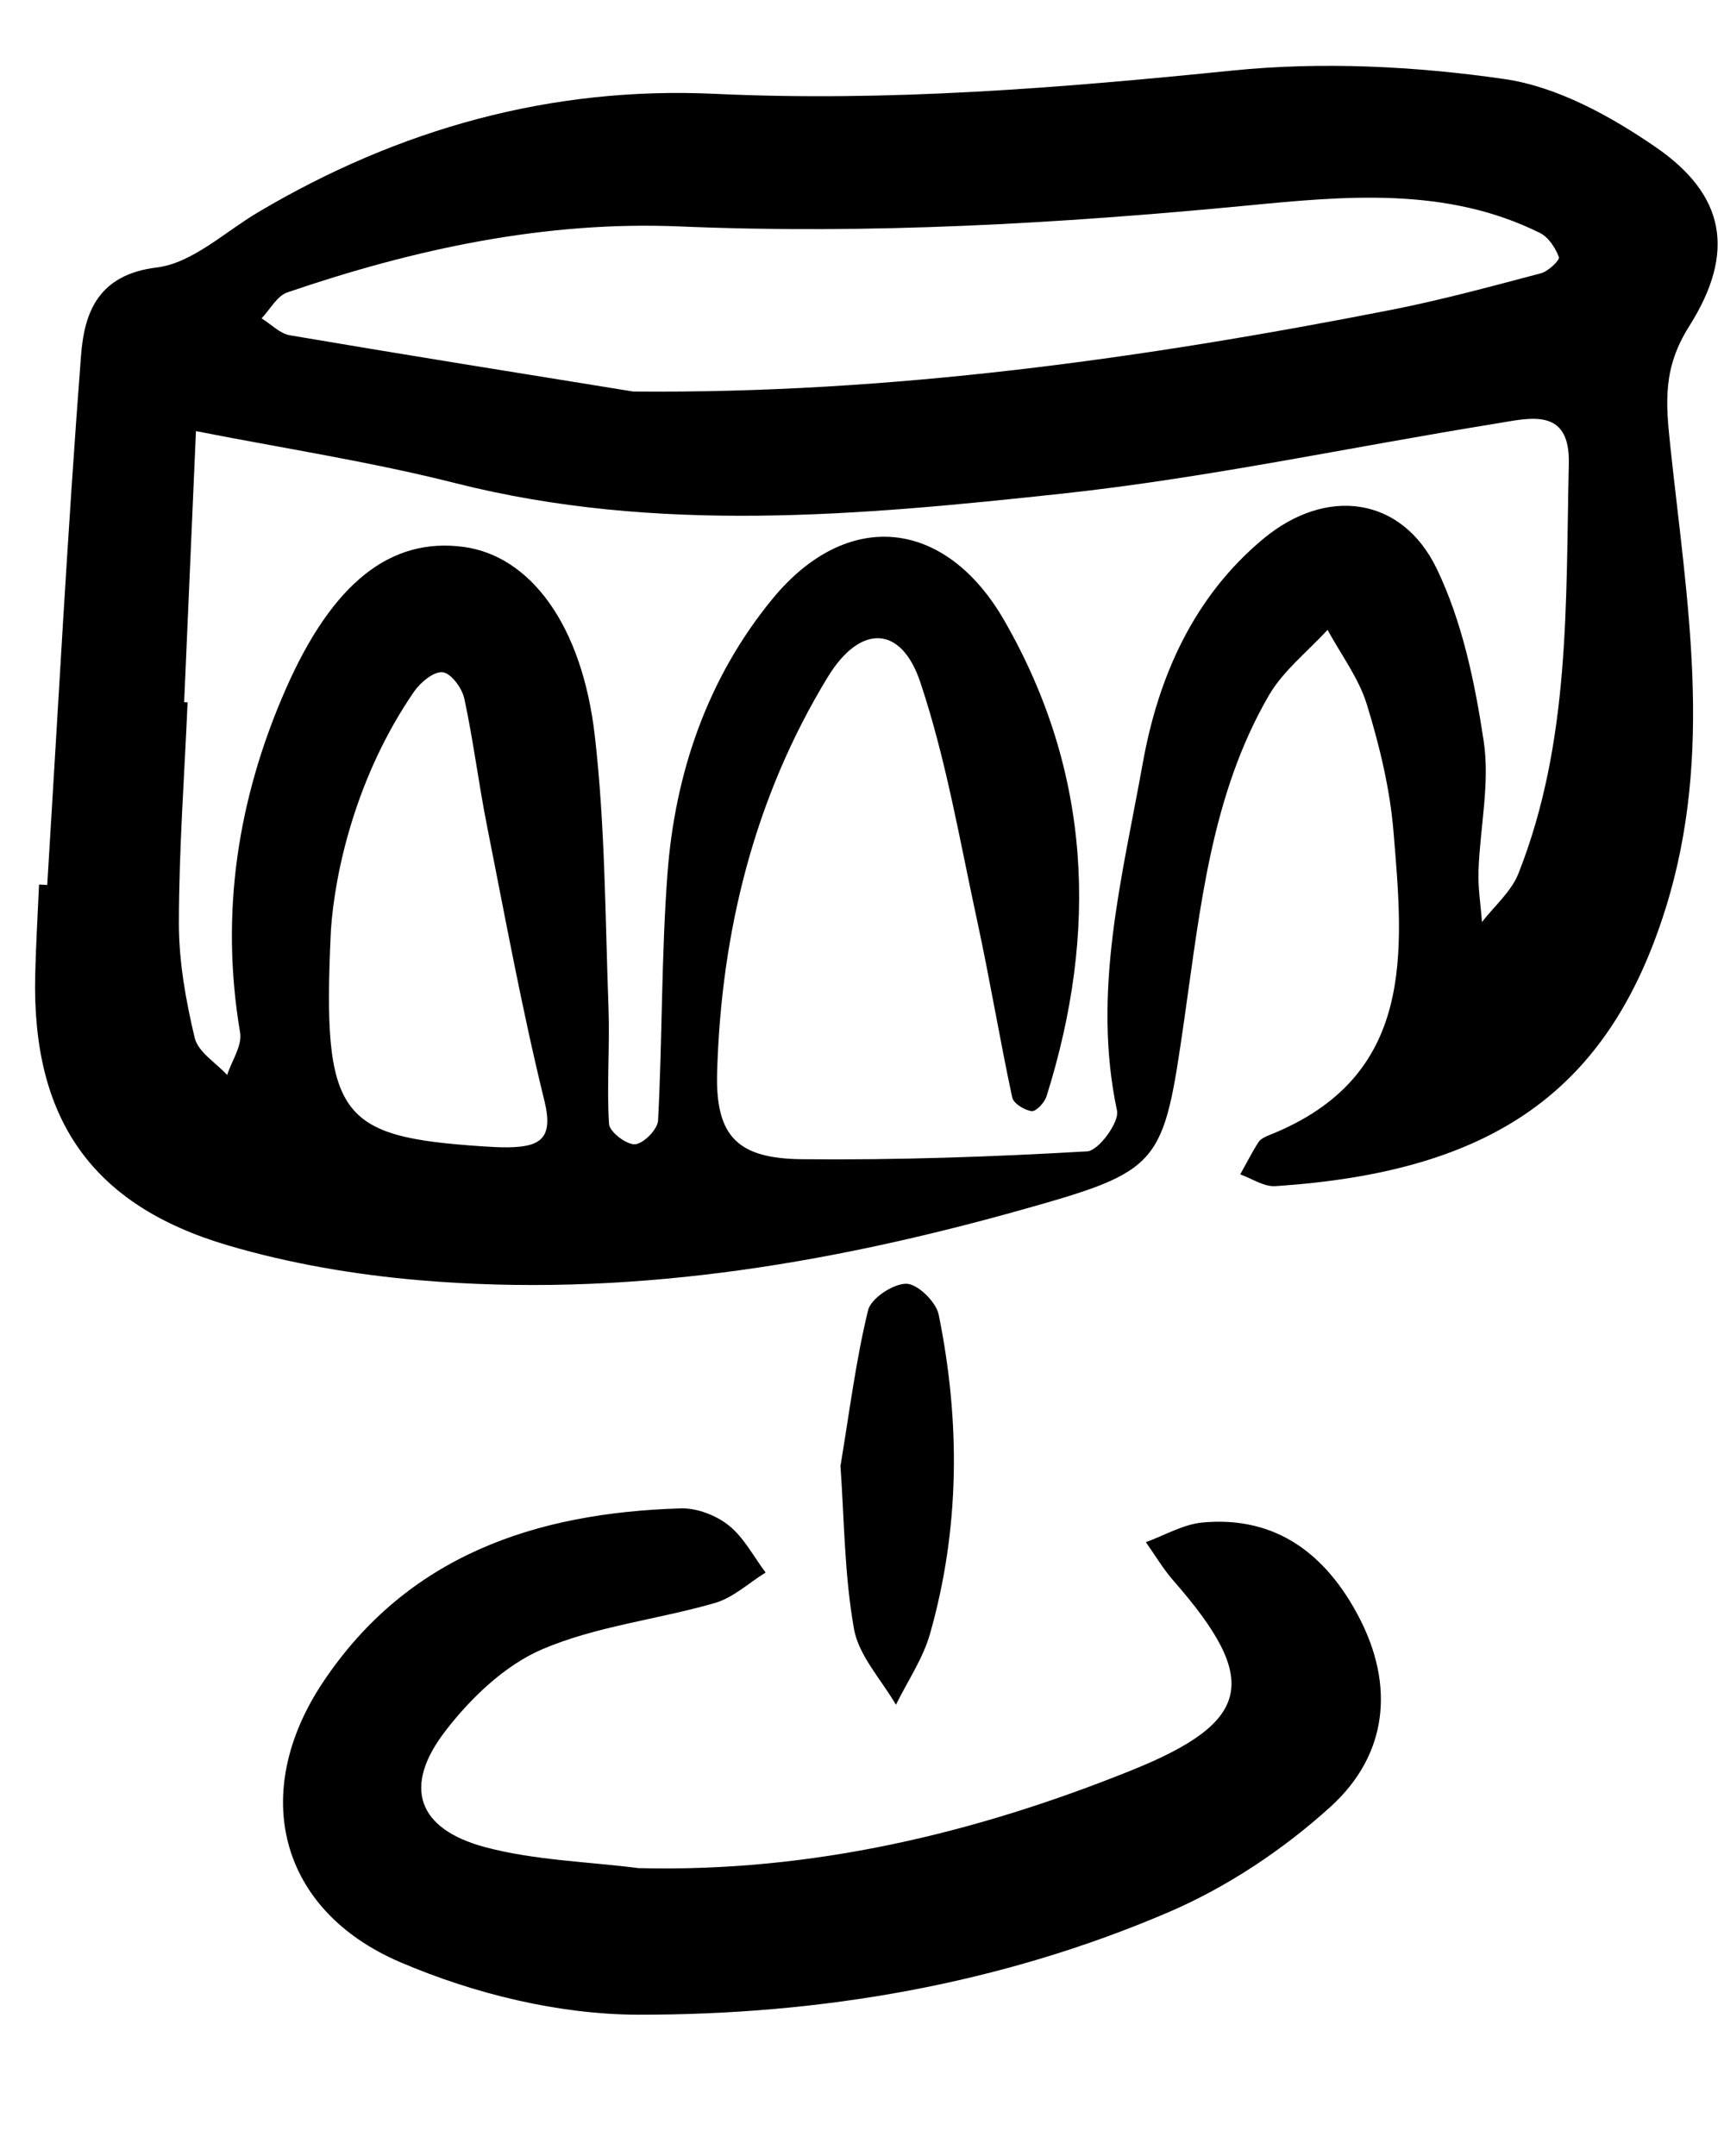 <?xml version="1.0" encoding="UTF-8"?>
<svg id="Layer_1" data-name="Layer 1" xmlns="http://www.w3.org/2000/svg" version="1.1" viewBox="0 0 418.95 523.8">
  <defs>
    <style>
      .cls-1 {
        fill: #000;
        stroke-width: 0px;
      }
    </style>
  </defs>
  <path class="cls-1" d="M11.48,215.04c2.65-42.89,4.92-85.81,8.21-128.65.79-10.34,4.06-19.65,18.41-21.4,8.61-1.05,16.49-8.6,24.59-13.4,34.27-20.32,71.29-30.66,111.11-28.79,42.13,1.98,83.83-1.42,125.69-5.66,21.78-2.2,44.35-1.07,66.05,2.06,12.85,1.85,25.79,8.97,36.77,16.52,16.84,11.57,19.62,25.45,8.18,43.55-6.37,10.09-5.75,18.28-4.58,29.21,3.97,37.33,10.7,74.45-1.18,112.34-13.86,44.19-41.89,63.93-94.83,67.38-2.76.18-5.67-1.85-8.51-2.85,1.46-2.62,2.81-5.31,4.43-7.83.52-.8,1.65-1.33,2.61-1.71,35.66-14.16,32.66-44.38,30.19-73.91-.87-10.36-3.39-20.74-6.45-30.71-1.97-6.42-6.29-12.13-9.56-18.15-4.83,5.28-10.78,9.91-14.28,15.96-14.04,24.21-16.65,51.77-20.53,78.63-5.15,35.69-5.34,36.74-39.96,46.44-47.82,13.4-96.31,21.28-146.06,16.98-15.6-1.35-31.37-4.03-46.37-8.45-33.25-9.79-47.64-30.86-46.86-65.6.17-7.36.62-14.72.94-22.08.66.04,1.31.08,1.97.11ZM44.74,170.62c.28.01.57.02.85.03-.78,17.9-2.1,35.79-2.12,53.69,0,9.31,1.68,18.76,3.85,27.85.82,3.43,5.15,6.03,7.88,9,1.12-3.44,3.68-7.12,3.15-10.28-4.89-28.93-.63-56.67,10.98-83.22,11.5-26.29,25.69-37.15,43.29-34.81,16.09,2.13,28.79,18.72,31.92,45.85,2.52,21.84,2.52,43.99,3.33,66.01.35,9.45-.45,18.94.13,28.36.12,1.91,4.22,5.06,6.31,4.93,2.07-.13,5.5-3.62,5.61-5.78,1.04-19.96.79-40.01,2.28-59.93,1.84-24.61,9.77-47.61,25.48-66.76,18.19-22.18,42.08-19.62,56.36,5.19,21.23,36.89,22.84,75.7,10.27,115.65-.48,1.51-2.54,3.71-3.59,3.58-1.75-.23-4.43-1.86-4.74-3.32-3.06-14.3-5.44-28.75-8.54-43.04-4.21-19.4-7.53-39.16-13.81-57.9-4.63-13.82-14.58-14.18-22.5-1.17-17.86,29.32-25.87,61.96-26.86,95.97-.46,15.88,5.23,20.99,20.69,21.14,23.09.23,46.21-.57,69.27-1.91,2.73-.16,7.81-7.07,7.22-9.87-6.14-28.86,1.27-56.68,6.26-84.47,3.75-20.9,12.29-40.36,29.3-54.5,15.28-12.7,33.65-10.34,42.15,7.31,6.19,12.86,9.26,27.63,11.4,41.9,1.54,10.2-.91,20.97-1.27,31.5-.14,4.12.54,8.28.85,12.41,3.01-3.9,7.11-7.37,8.85-11.77,12.7-32.1,11.48-66.03,12.25-99.65.32-13.83-9.62-10.99-17.71-9.69-35.18,5.67-70.13,13.22-105.5,17.03-49.06,5.28-98.36,9.84-147.38-2.56-20.75-5.25-42.01-8.49-63.03-12.64-.96,21.96-1.91,43.92-2.87,65.87ZM154,95.13c62.4.57,123.39-7.94,184.02-19.83,12.26-2.4,24.36-5.71,36.45-8.9,1.78-.47,4.63-3.21,4.36-3.92-.84-2.25-2.52-4.84-4.59-5.87-22.74-11.33-47.49-8.95-71.03-6.68-45.99,4.42-91.8,7.04-138.02,5.09-32.67-1.38-64.48,5.47-95.37,16.03-2.51.86-4.19,4.14-6.25,6.3,2.29,1.42,4.43,3.7,6.89,4.12,27.82,4.73,55.68,9.17,83.53,13.68ZM80.41,226.17c-2.15,45.31,1.98,50.02,36.8,52.36,2.09.14,4.19.27,6.28.24,7.53-.12,11.12-1.91,8.82-11.24-5.45-22.17-9.56-44.68-14.01-67.1-2.02-10.2-3.28-20.55-5.47-30.7-.55-2.53-3.2-6.14-5.24-6.39-2.14-.26-5.4,2.44-6.95,4.68-14.1,20.46-19.28,43.72-20.24,58.15Z"/>
  <path class="cls-1" d="M155.32,453.91c41.82,1.04,81.53-8.4,119.73-23.8,29.48-11.88,31.04-22.13,10.12-46.03-2.52-2.88-4.49-6.24-6.72-9.37,4.6-1.66,9.09-4.35,13.8-4.78,18.03-1.66,30.1,7.93,37.96,22.94,8.68,16.55,7.13,33.43-6.91,46.16-11.44,10.37-25.03,19.44-39.2,25.53-41.01,17.62-84.74,25.04-129.03,24.96-19.35-.04-39.86-5.08-57.75-12.73-29.69-12.69-36.64-41.32-18.85-68.02,20.57-30.87,51.74-41.21,86.97-42.27,3.91-.12,8.59,1.69,11.68,4.16,3.67,2.94,6.01,7.55,8.93,11.43-4.09,2.53-7.88,6.12-12.33,7.4-13.93,4.03-28.8,5.61-41.97,11.25-9.1,3.9-17.39,11.87-23.57,19.92-10.36,13.49-6.76,23.77,9.77,28.17,12.06,3.2,24.89,3.5,37.37,5.1Z"/>
  <path class="cls-1" d="M204.24,356.23c2.22-13.34,3.76-25.78,6.71-37.87.71-2.91,6.1-6.47,9.31-6.44,2.74.03,7.23,4.42,7.85,7.5,5.28,25.95,5.18,51.96-2.11,77.57-1.72,6.04-5.46,11.5-8.28,17.23-3.53-6.11-9.02-11.88-10.19-18.42-2.36-13.25-2.37-26.91-3.29-39.57Z"/>
</svg>